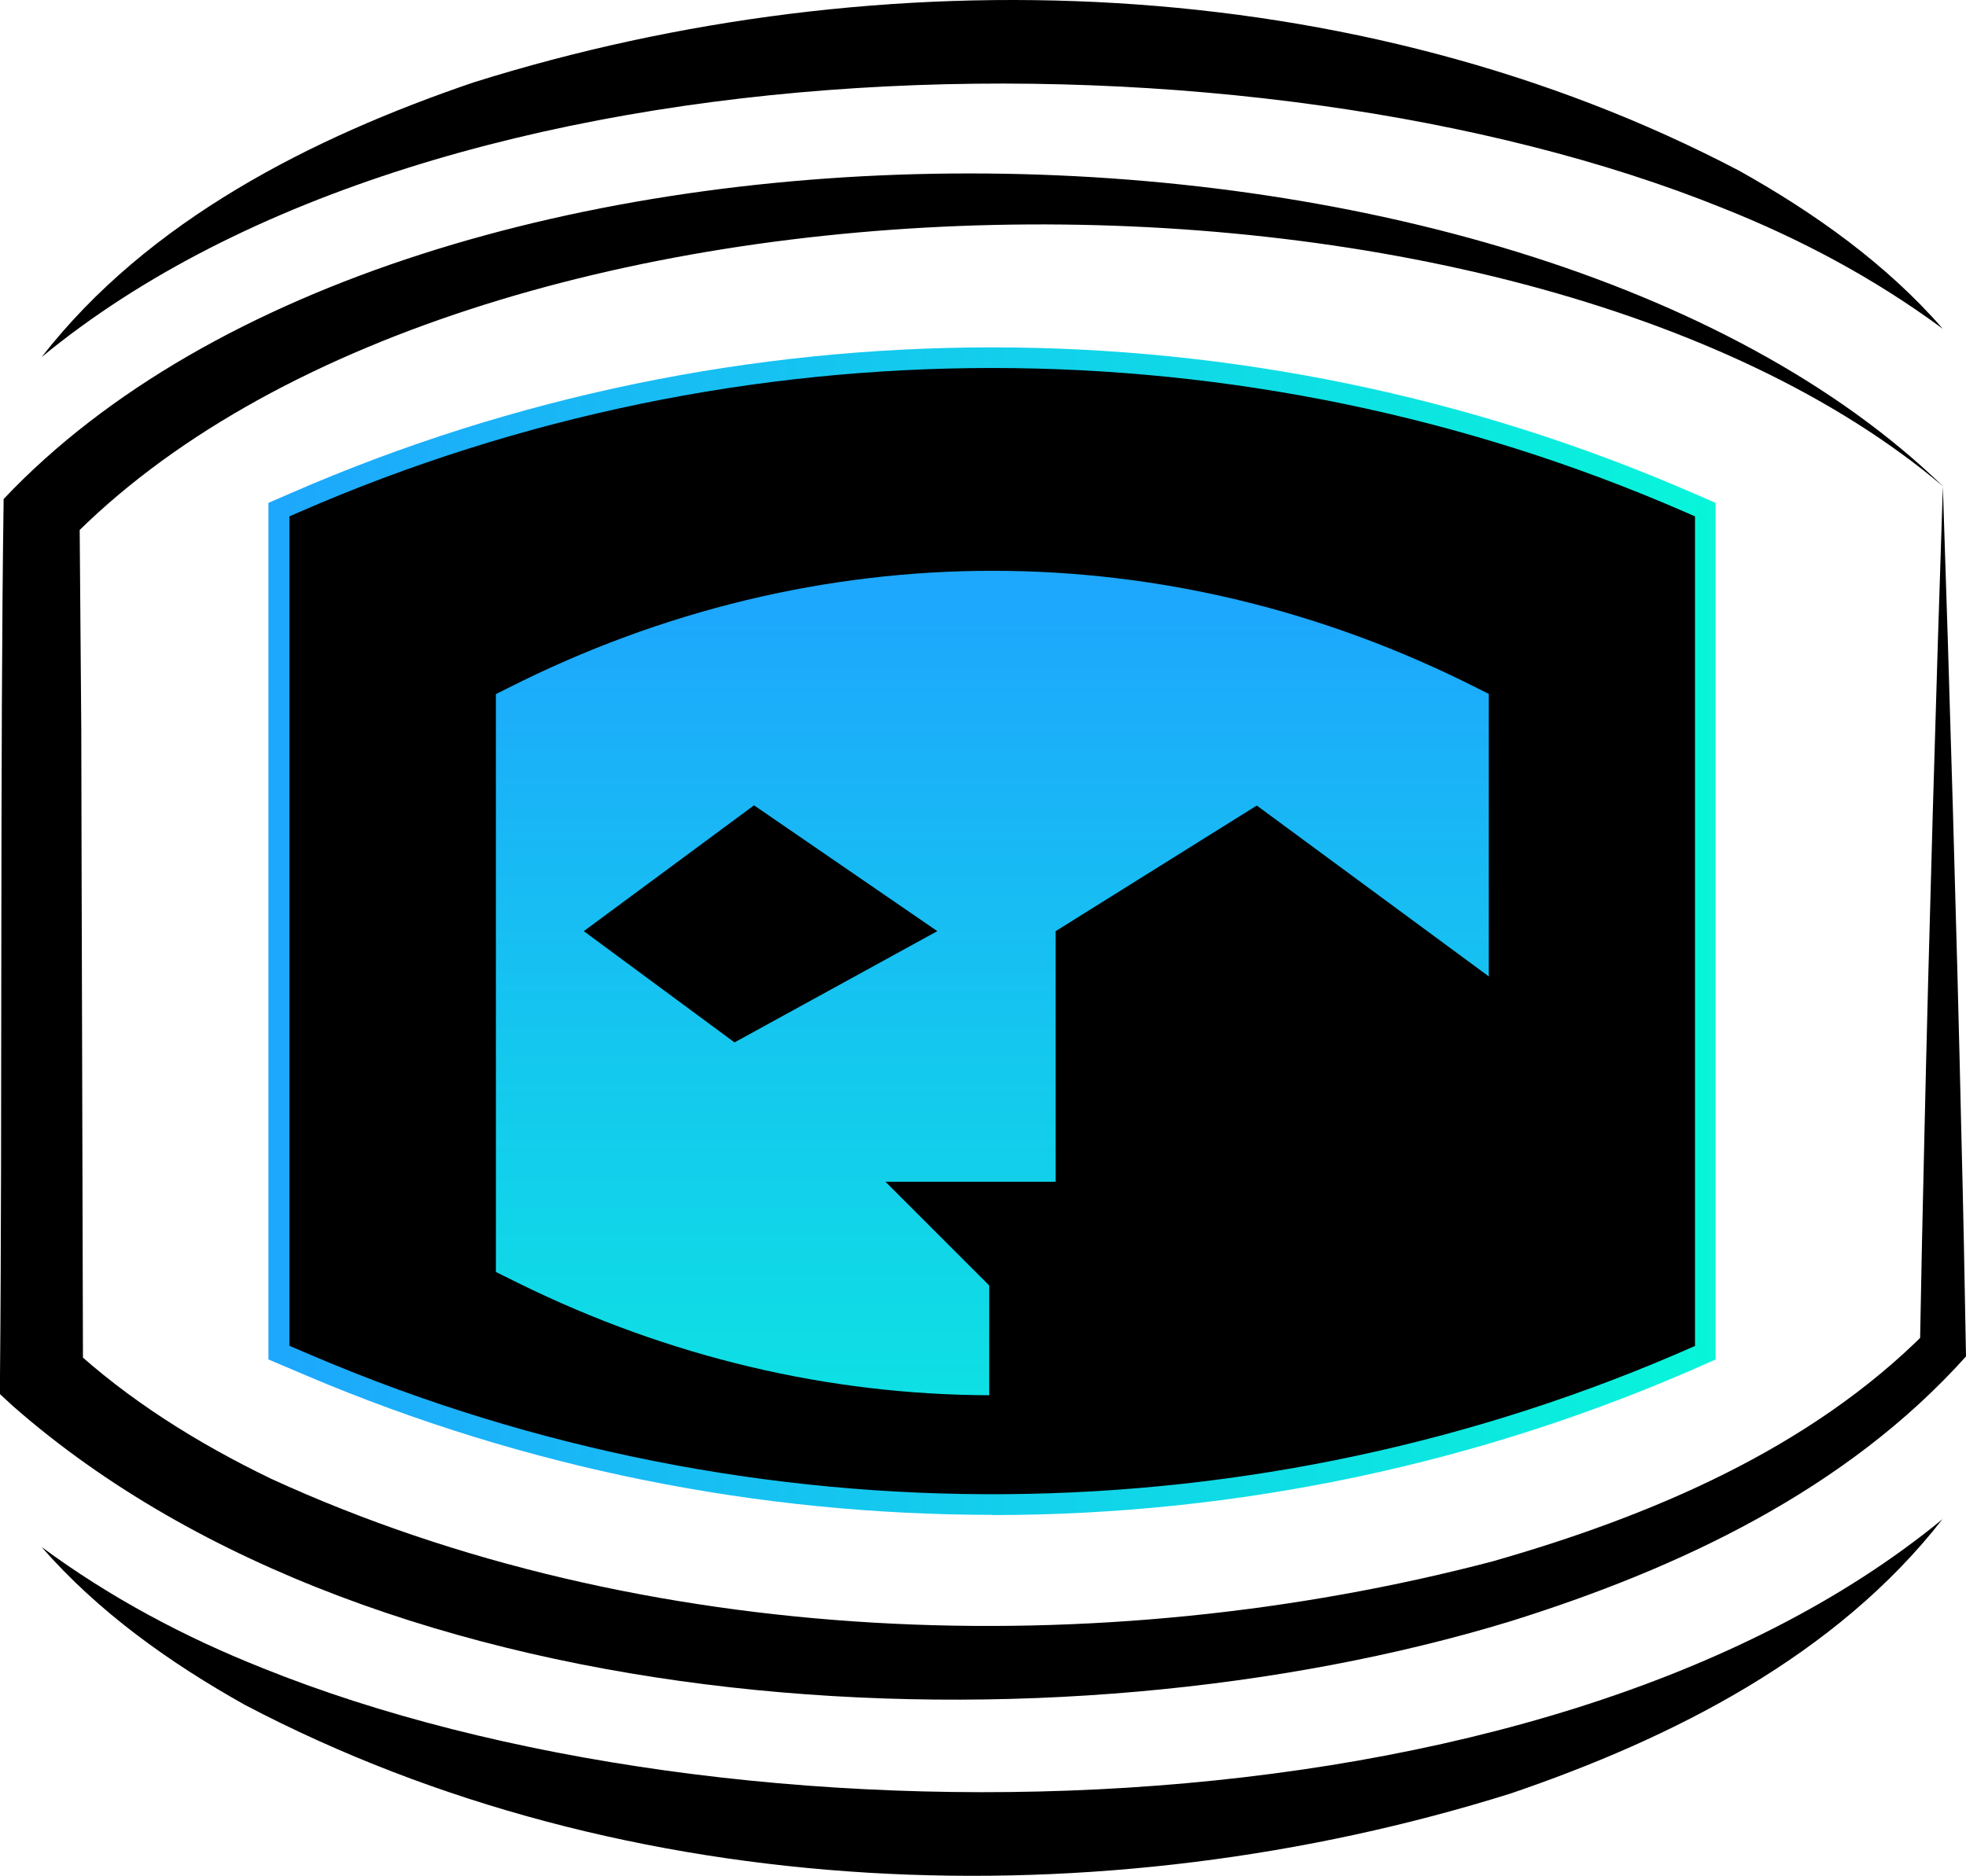 <svg xmlns="http://www.w3.org/2000/svg" fill="none" viewBox="0 0 137.51 131.227">
  <path fill="#000"
    d="M119.29 94.622a121.906 121.906 0 0 1-97.501.96l-2.28-.96V35.644l1.155-.51a121.857 121.857 0 0 1 97.457 0l1.154.51v58.978z" />
  <path fill="url(#k0smotronLightGradientA)"
    d="M69.415 105.974c-16.33 0-32.646-3.239-47.926-9.717l-2.714-1.154V35.18l1.59-.69c31.145-13.586 66.88-13.586 98.04 0l1.59.69v59.923l-.435.195c-15.895 7.122-33.02 10.691-50.16 10.691ZM20.229 94.143l1.83.78c30.786 13.076 65.92 12.791 96.497-.765V36.125l-.72-.315c-30.786-13.421-66.1-13.421-96.872 0l-.72.315v58.018z"
    style="fill:url(#k0smotronLightGradientA)" />
  <path fill="url(#k0smotronLightGradientB)"
    d="M104.13 48.555v19.75L87.904 56.353l-14.066 8.788v17.53H61.932l7.258 7.257v7.678c-11.202-.03-22.404-2.654-32.93-7.843l-1.575-.78V48.556l.81-.404c21.638-10.962 46.216-10.962 67.855 0l.81.404z"
    style="fill:url(#k0smotronLightGradientB)" />
  <path fill="#000"
    d="m65.56 65.14-12.82-8.802-11.907 8.803 10.542 7.783zM135.89 106.244c-7.452 9.582-18.91 15.37-30.231 19.224-28.596 8.968-61.737 7.873-88.519-6.193-5.278-2.954-10.287-6.523-14.23-11.052 4.813 3.554 10.016 6.313 15.46 8.473 32.6 13.151 89.509 12.641 117.536-10.452z" />
  <path fill="#000"
    d="M135.89 34.01C105.885 8.637 32.63 9.387 4.845 37.804l.72-1.815.12 15.07c.014 9.568.104 35.315.12 45.213l-.93-2.13c4.078 3.78 8.937 6.823 14.096 9.312 25.972 11.922 57.943 12.986 85.43 5.773 11.022-3.149 22.163-7.842 30.32-16.045l-.434 1.095c.09-4.963.195-9.942.315-14.935.3-13.467.84-31.881 1.29-45.347zm0 0c.45 13.39.99 31.686 1.29 45.077.135 5.263.24 10.527.33 15.805-8.412 9.372-20.094 14.845-31.881 18.534-31.7 9.657-78.802 7.663-104.7-15.04L0 97.53v-1.274c.165-17.575 0-43.983.255-61.348 28.927-30.606 105.794-29.826 135.636-.9Z" />
  <path fill="#000"
    d="M2.91 24.983C10.361 15.4 21.818 9.613 33.14 5.759c28.597-8.968 61.737-7.873 88.52 6.193 5.278 2.954 10.287 6.523 14.23 11.052-4.813-3.554-10.017-6.314-15.46-8.473C87.83 1.38 30.92 1.875 2.91 24.983Z" />
  <defs>
    <linearGradient id="k0smotronLightGradientA" x1="19.64" x2="120.86" y1="65.283" y2="65.283"
      gradientTransform="translate(-.85 -.142)" gradientUnits="userSpaceOnUse">
      <stop stop-color="#1DA7FD" />
      <stop offset="1" stop-color="#08F5DA" />
    </linearGradient>
    <linearGradient id="k0smotronLightGradientB" x1="70.25" x2="70.25" y1="42.384" y2="118.142"
      gradientTransform="translate(-.85 -.142)" gradientUnits="userSpaceOnUse">
      <stop stop-color="#1DA7FD" />
      <stop offset="1" stop-color="#08F5DA" />
    </linearGradient>
  </defs>
</svg>
